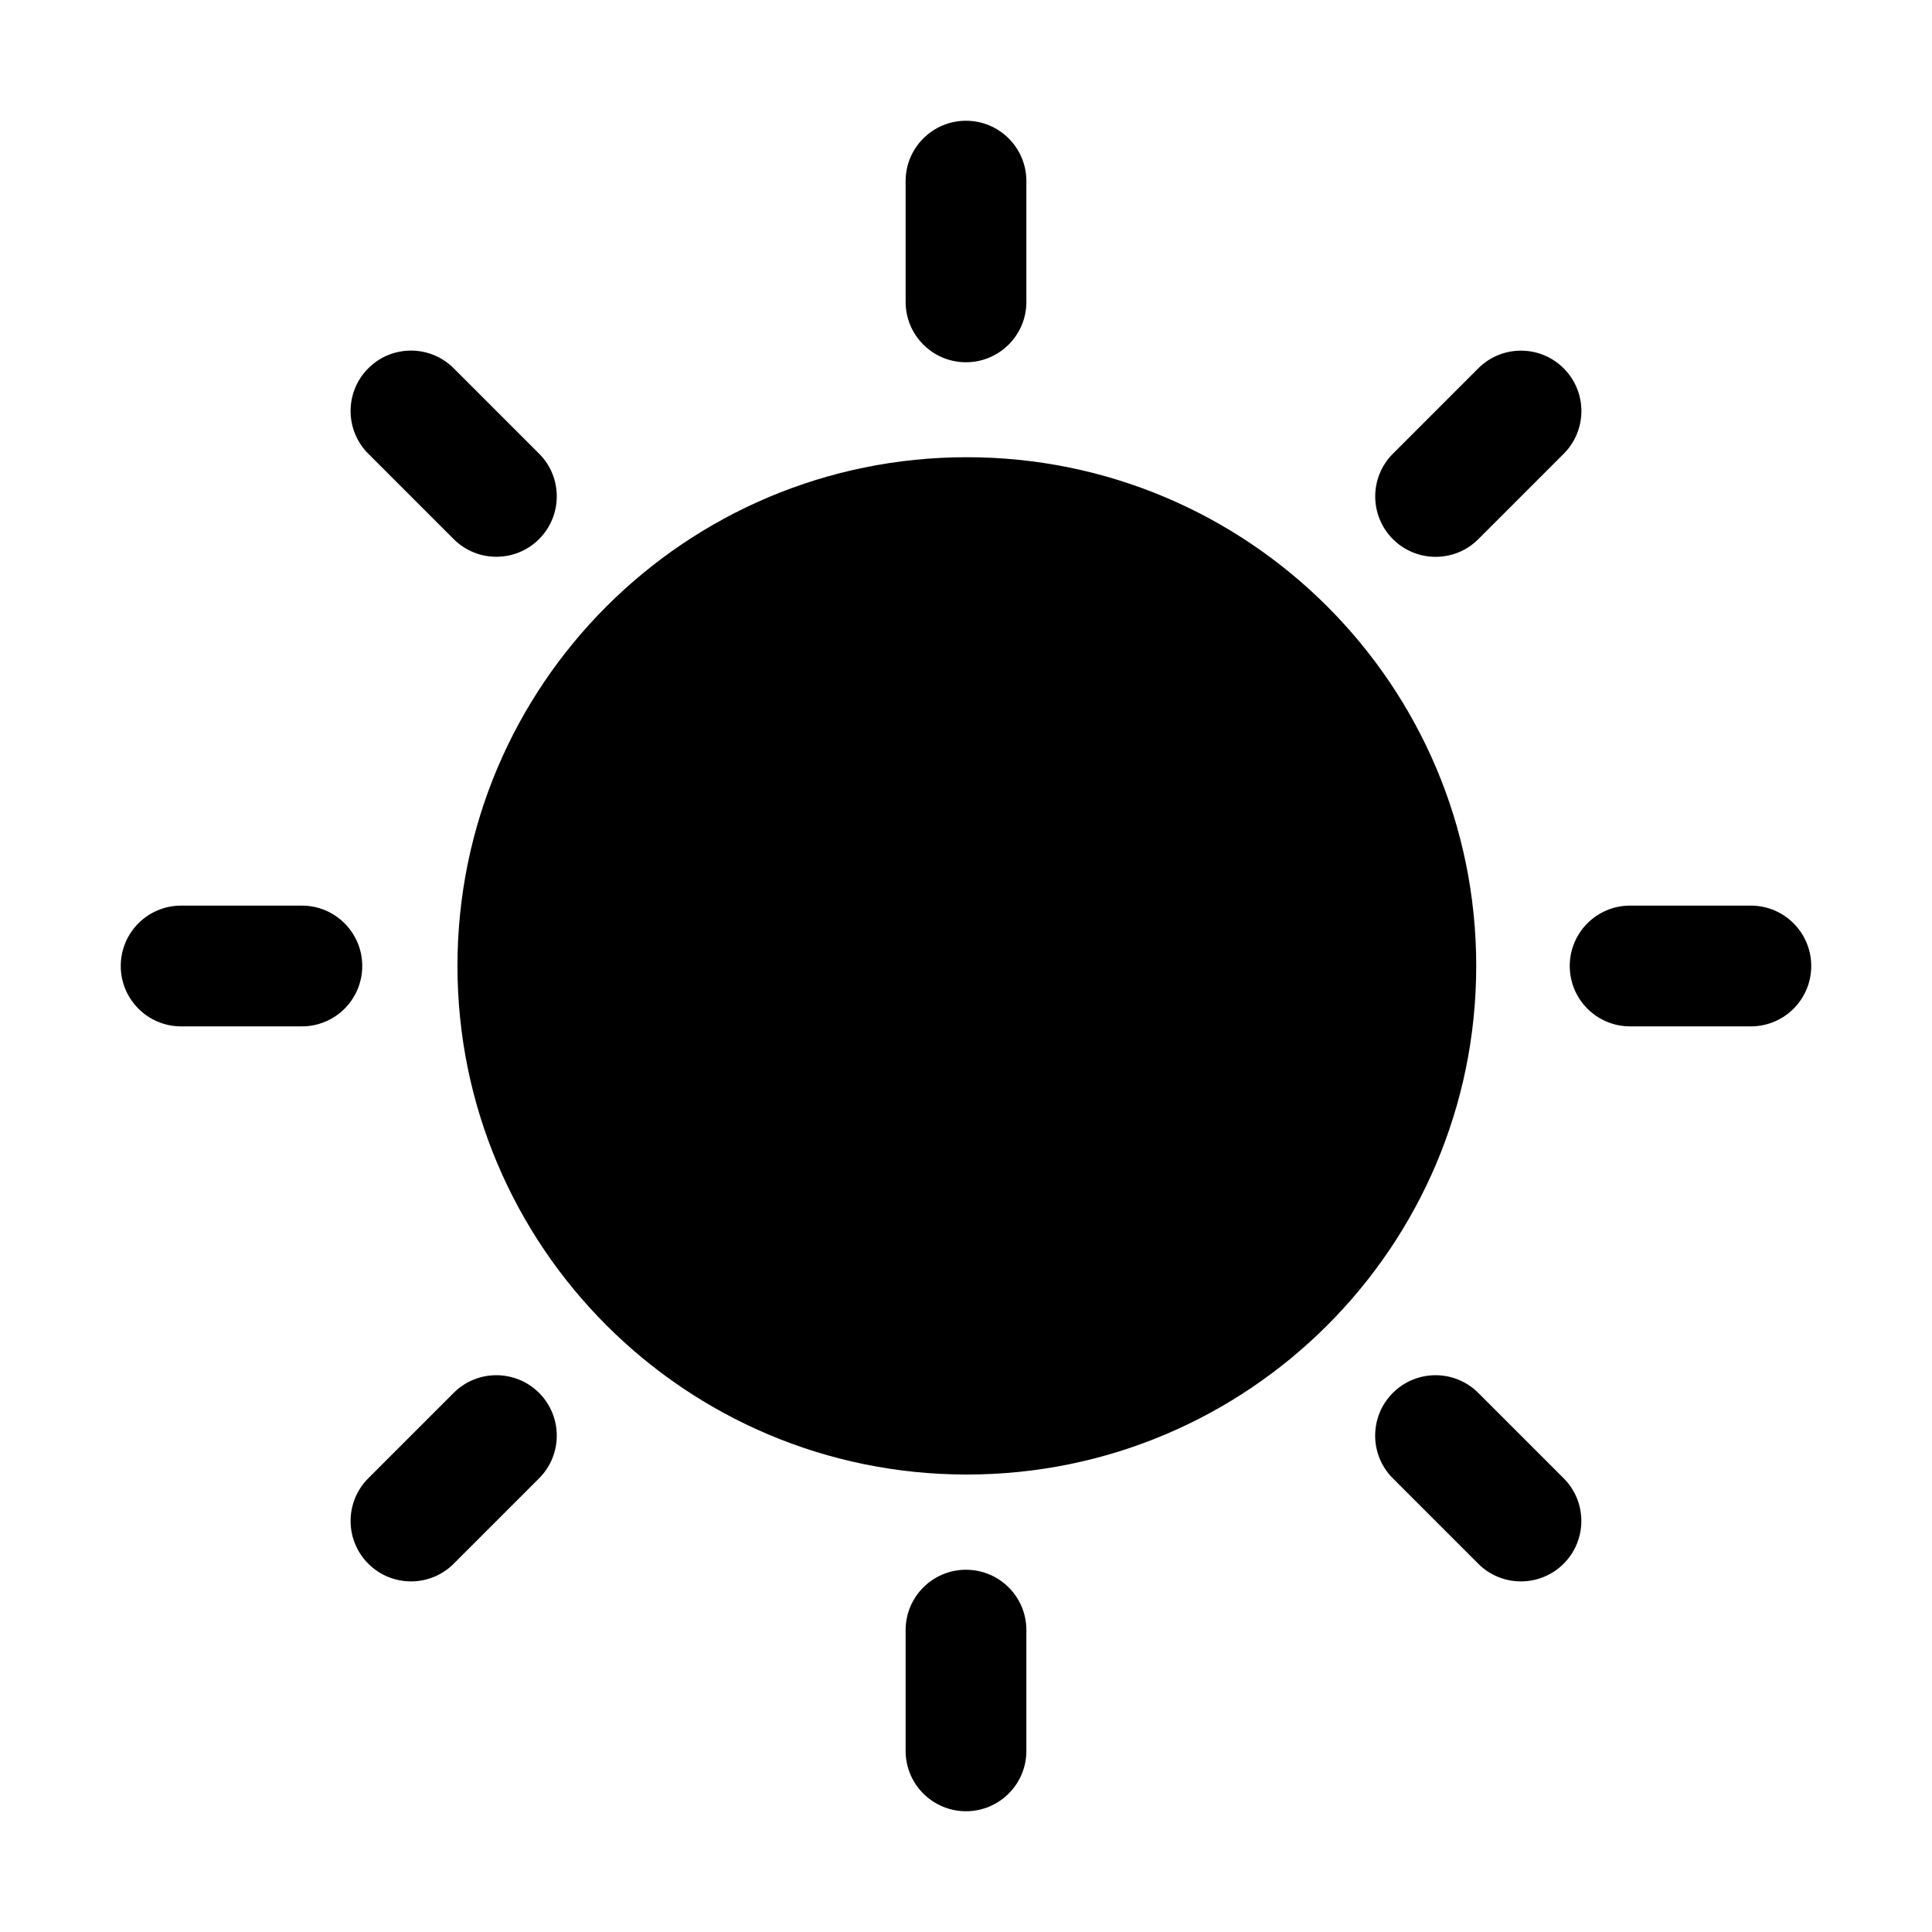 <?xml version="1.0" standalone="no"?><!DOCTYPE svg PUBLIC "-//W3C//DTD SVG 1.1//EN" "http://www.w3.org/Graphics/SVG/1.1/DTD/svg11.dtd"><svg t="1500341049375" class="icon" style="" viewBox="0 0 1024 1024" version="1.1" xmlns="http://www.w3.org/2000/svg" p-id="1853" xmlns:xlink="http://www.w3.org/1999/xlink" width="200" height="200"><defs><style type="text/css"></style></defs><path d="M512.447 242.335c149.089 0 269.984 120.704 269.984 269.6S661.536 781.533 512.447 781.533c-149.087 0-269.982-120.736-269.982-269.598 0-148.864 120.895-269.6 269.982-269.6zM480 95.966C480 78.303 494.367 64 512 64c17.663 0 32 14.303 32 31.966v64.065c0 17.663-14.367 31.968-32 31.968-17.663 0-32-14.305-32-31.968V95.966z m0 767.997c0-17.663 14.368-31.966 32-31.966 17.663 0 32 14.303 32 31.966v64.065c0 17.663-14.367 31.968-32 31.968-17.663 0-32-14.305-32-31.968v-64.065z m448.031-383.966c17.663 0 31.968 14.368 31.968 32 0 17.663-14.305 32-31.968 32h-64.065c-17.663 0-31.966-14.367-31.966-32 0-17.663 14.303-32 31.966-32h64.065z m-767.997 0c17.663 0 31.966 14.368 31.966 32 0 17.663-14.303 32-31.966 32H95.969c-17.663 0-31.968-14.367-31.968-32 0-17.663 14.305-32 31.968-32h64.065z m623.517-284.798c12.48-12.48 32.767-12.448 45.247 0.032 12.48 12.48 12.512 32.735 0.032 45.247l-45.312 45.313c-12.48 12.48-32.767 12.446-45.247-0.032-12.48-12.48-12.512-32.737-0.032-45.247l45.312-45.313z m-543.07 543.038c12.48-12.48 32.767-12.448 45.247 0.032 12.48 12.48 12.512 32.735 0.032 45.247l-45.312 45.312c-12.48 12.48-32.767 12.448-45.247-0.032-12.48-12.48-12.512-32.735-0.032-45.247l45.312-45.312z m588.318 45.312c12.48 12.48 12.448 32.767-0.032 45.247s-32.735 12.512-45.247 0.032l-45.313-45.312c-12.478-12.48-12.446-32.767 0.034-45.247 12.478-12.48 32.735-12.512 45.247-0.032l45.311 45.312zM285.76 240.478c12.48 12.48 12.448 32.767-0.032 45.247-12.48 12.48-32.735 12.512-45.247 0.034l-45.312-45.313c-12.48-12.48-12.448-32.767 0.032-45.247 12.48-12.48 32.737-12.512 45.247-0.032l45.312 45.311z" p-id="1854"></path></svg>